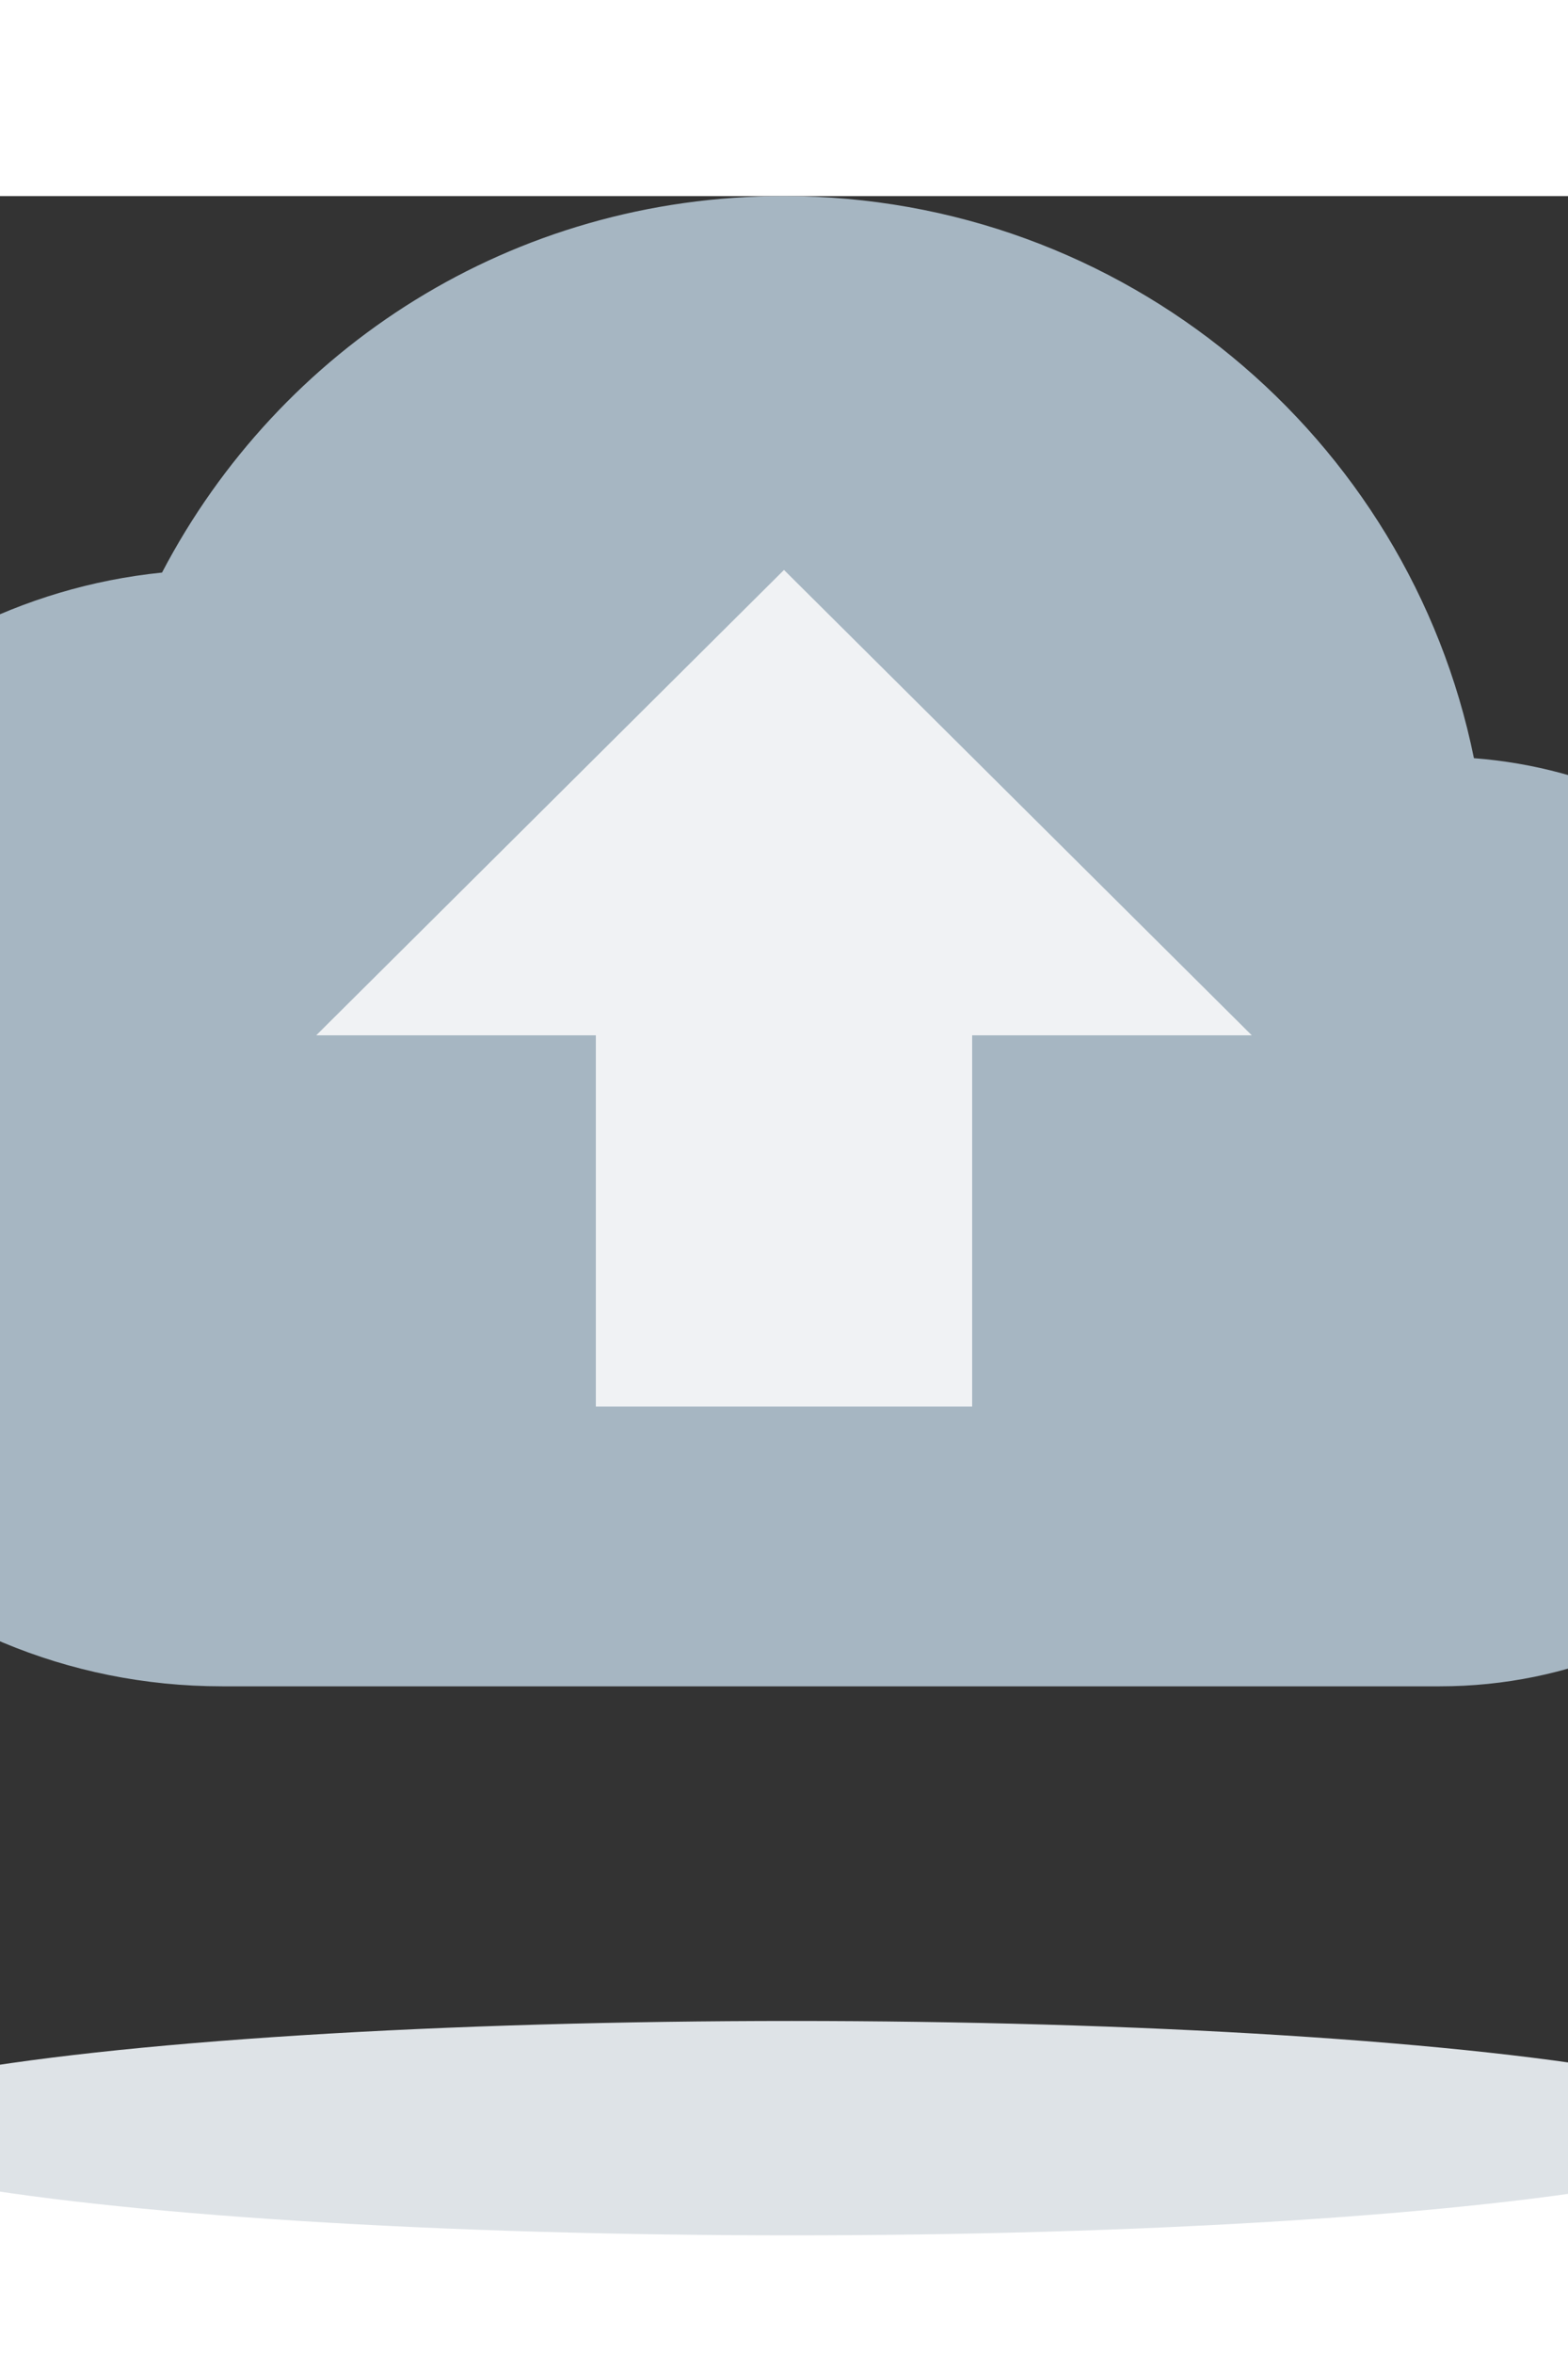                     <svg id="svg_cloud_icon_1" class="svg_cloud_icon" width="50" height="75" viewBox="13 0 60 75" 
                          version="1.1" xmlns="http://www.w3.org/2000/svg"
                          xmlns:xlink="http://www.w3.org/1999/xlink"
                          xmlns:ev="http://www.w3.org/2001/xml-events" >
                    
                        <rect x="13" y="0" width="60" height="75" fill="#333333" stroke="none"/>
                    
                        <g id="svg_icon_container" xmlns="http://www.w3.org/2000/svg">
                            <ellipse id="cloud_icon_shadow" fill="#DEE3E7" cx="43.3" cy="73.9" rx="37.6" ry="4.1"/>
                            <g id="svg_inner_container">
                                <path id="cloud_icon" fill="#A6B6C2"
                                      d="M69.4,21.5C66.9,9.2,56,0,43,0C32.6,0,23.7,5.8,19.2,14.4C8.4,15.5,0,24.6,0,35.6C0,47.5,9.6,57,21.5,57
                                         h46.6C78,57,86,49,86,39.2C86,29.8,78.6,22.2,69.4,21.5z"/>
                                <polygon id="up_arrow_icon" fill="#F0F2F4" 
                                         points="50.2,32.1 50.2,46.3 35.8,46.3 35.8,32.1 25.1,32.1 43,14.3 60.9,32.1 "/>
                            </g>
                        </g>
                    </svg>